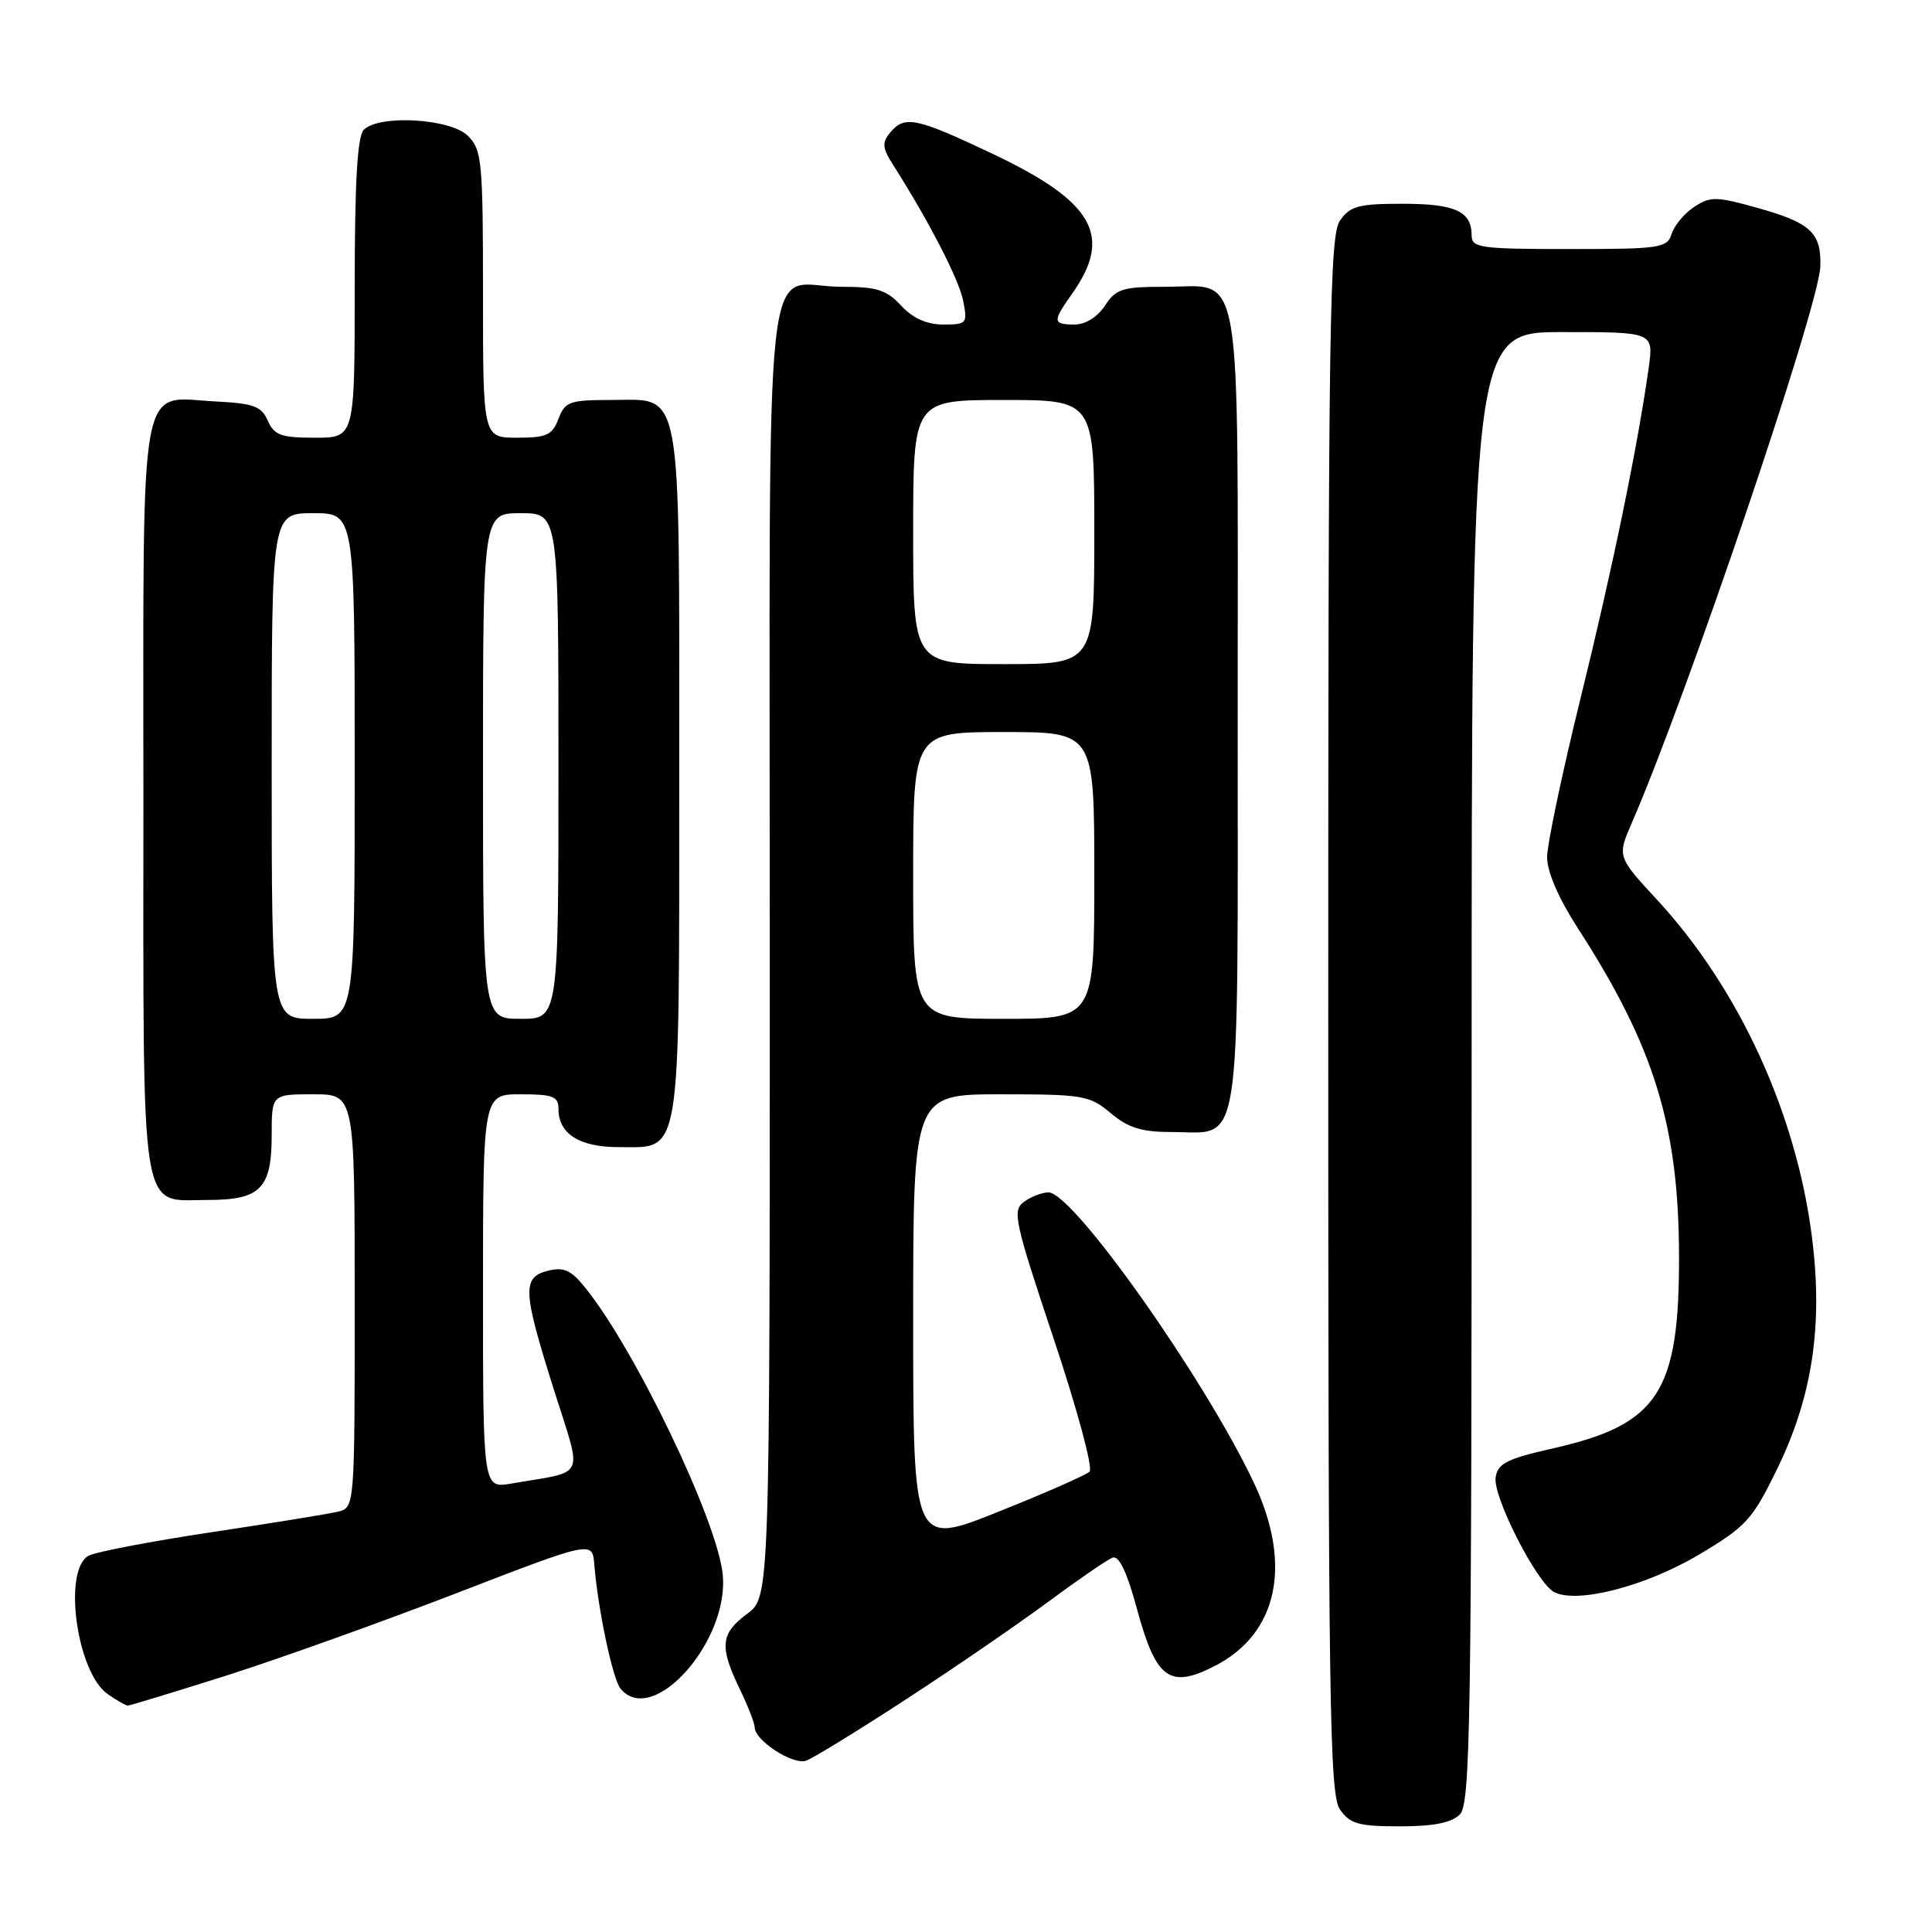 <?xml version="1.0" encoding="UTF-8" standalone="no"?>
<!DOCTYPE svg PUBLIC "-//W3C//DTD SVG 1.1//EN" "http://www.w3.org/Graphics/SVG/1.1/DTD/svg11.dtd" >
<svg xmlns="http://www.w3.org/2000/svg" xmlns:xlink="http://www.w3.org/1999/xlink" version="1.1" viewBox="0 0 256 256">
 <g >
 <path fill="currentColor"
d=" M 193.43 240.43 C 194.84 239.02 195.00 228.67 195.00 141.43 C 195.00 44.00 195.00 44.00 207.06 44.00 C 219.12 44.00 219.12 44.00 218.46 48.75 C 216.99 59.23 213.65 75.41 209.44 92.49 C 207.00 102.39 205.00 111.88 205.00 113.59 C 205.00 115.51 206.52 119.04 209.00 122.88 C 219.20 138.65 222.45 149.18 222.48 166.50 C 222.51 184.49 219.72 188.76 205.85 191.90 C 199.66 193.30 198.45 193.91 198.18 195.77 C 197.81 198.34 203.61 209.72 205.92 210.95 C 208.92 212.55 218.04 210.20 225.08 206.02 C 231.37 202.28 232.18 201.40 235.44 194.73 C 240.17 185.05 241.59 175.58 240.08 163.82 C 237.99 147.46 230.41 130.98 219.61 119.27 C 214.28 113.50 214.28 113.50 216.24 109.00 C 223.58 92.09 241.00 40.69 241.20 35.33 C 241.37 30.87 239.93 29.52 232.92 27.56 C 227.44 26.02 226.64 26.00 224.51 27.40 C 223.21 28.25 221.86 29.86 221.51 30.97 C 220.91 32.87 220.04 33.00 207.93 33.00 C 196.15 33.00 195.00 32.84 195.00 31.20 C 195.00 28.00 192.83 27.00 185.86 27.00 C 180.02 27.00 178.90 27.30 177.56 29.22 C 176.17 31.20 176.00 42.85 176.00 134.50 C 176.00 226.15 176.17 237.80 177.56 239.78 C 178.89 241.68 180.03 242.00 185.49 242.00 C 189.94 242.00 192.33 241.53 193.43 240.43 Z  M 119.96 225.23 C 126.27 221.13 134.73 215.32 138.78 212.33 C 142.83 209.33 146.71 206.67 147.41 206.40 C 148.26 206.07 149.31 208.24 150.63 213.11 C 153.18 222.51 154.96 223.83 160.98 220.74 C 169.33 216.46 171.27 207.31 166.14 196.46 C 159.59 182.61 142.19 158.01 138.94 158.00 C 138.08 158.00 136.62 158.56 135.68 159.25 C 134.11 160.40 134.42 161.81 139.60 177.33 C 142.73 186.70 144.85 194.54 144.37 195.00 C 143.89 195.46 138.44 197.86 132.25 200.33 C 121.00 204.83 121.00 204.83 121.00 174.92 C 121.00 145.00 121.00 145.00 132.61 145.00 C 143.53 145.00 144.39 145.15 147.18 147.50 C 149.50 149.45 151.27 150.00 155.25 150.00 C 164.65 150.00 164.00 154.15 164.00 94.17 C 164.00 33.48 164.78 38.00 154.37 38.00 C 148.73 38.00 147.87 38.27 146.41 40.50 C 145.42 42.01 143.83 43.00 142.38 43.00 C 139.48 43.00 139.45 42.59 142.01 38.99 C 147.52 31.25 144.97 26.75 131.44 20.34 C 121.34 15.56 119.86 15.26 117.94 17.58 C 116.85 18.89 116.91 19.60 118.33 21.83 C 123.06 29.26 127.05 36.99 127.62 39.83 C 128.22 42.87 128.12 43.00 124.99 43.00 C 122.80 43.00 120.97 42.18 119.41 40.50 C 117.47 38.41 116.19 38.00 111.48 38.00 C 100.92 38.00 102.00 27.96 102.00 125.85 C 102.00 211.62 102.00 211.62 99.00 213.84 C 95.47 216.45 95.30 218.17 98.00 223.76 C 99.10 226.04 100.00 228.34 100.00 228.88 C 100.00 230.62 105.07 233.91 106.81 233.30 C 107.74 232.97 113.66 229.34 119.96 225.23 Z  M 29.97 222.03 C 36.86 219.84 50.60 214.92 60.50 211.10 C 78.50 204.15 78.50 204.15 78.75 207.32 C 79.22 213.19 81.18 222.49 82.22 223.75 C 86.49 228.95 96.75 217.38 95.75 208.49 C 94.93 201.24 84.12 178.75 77.54 170.62 C 75.67 168.29 74.70 167.86 72.60 168.38 C 69.16 169.25 69.25 171.02 73.41 184.19 C 77.20 196.22 77.83 194.84 67.75 196.58 C 64.00 197.22 64.00 197.22 64.00 171.11 C 64.00 145.00 64.00 145.00 69.00 145.00 C 73.27 145.00 74.00 145.28 74.00 146.93 C 74.00 150.25 76.76 152.00 82.01 152.00 C 90.35 152.00 90.00 154.20 90.00 102.50 C 90.00 50.06 90.54 53.00 80.92 53.00 C 75.47 53.00 74.87 53.22 74.00 55.50 C 73.18 57.66 72.43 58.00 68.52 58.00 C 64.00 58.00 64.00 58.00 64.00 39.00 C 64.00 21.33 63.86 19.86 62.00 18.00 C 59.70 15.70 50.25 15.15 48.20 17.20 C 47.35 18.05 47.00 24.13 47.00 38.20 C 47.00 58.00 47.00 58.00 41.74 58.00 C 37.24 58.00 36.33 57.67 35.49 55.75 C 34.65 53.84 33.60 53.45 28.64 53.20 C 18.26 52.66 19.00 48.59 19.00 105.83 C 19.00 162.52 18.43 159.00 27.58 159.00 C 34.51 159.00 36.00 157.48 36.00 150.43 C 36.00 145.00 36.00 145.00 41.50 145.00 C 47.00 145.00 47.00 145.00 47.00 172.39 C 47.00 199.78 47.00 199.78 44.75 200.31 C 43.51 200.61 35.98 201.83 28.00 203.03 C 20.02 204.23 12.71 205.63 11.75 206.14 C 8.29 207.98 10.16 221.60 14.26 224.47 C 15.46 225.31 16.67 226.00 16.94 226.00 C 17.21 226.00 23.07 224.21 29.97 222.03 Z  M 121.00 116.00 C 121.00 97.00 121.00 97.00 133.00 97.00 C 145.00 97.00 145.00 97.00 145.00 116.00 C 145.00 135.00 145.00 135.00 133.00 135.00 C 121.00 135.00 121.00 135.00 121.00 116.00 Z  M 121.00 70.50 C 121.00 53.00 121.00 53.00 133.00 53.00 C 145.00 53.00 145.00 53.00 145.00 70.50 C 145.00 88.00 145.00 88.00 133.00 88.00 C 121.00 88.00 121.00 88.00 121.00 70.50 Z  M 36.00 101.50 C 36.00 68.00 36.00 68.00 41.50 68.00 C 47.00 68.00 47.00 68.00 47.00 101.50 C 47.00 135.00 47.00 135.00 41.50 135.00 C 36.00 135.00 36.00 135.00 36.00 101.50 Z  M 64.00 101.50 C 64.00 68.00 64.00 68.00 69.00 68.00 C 74.00 68.00 74.00 68.00 74.00 101.50 C 74.00 135.00 74.00 135.00 69.00 135.00 C 64.00 135.00 64.00 135.00 64.00 101.50 Z "/>
</g>
</svg>